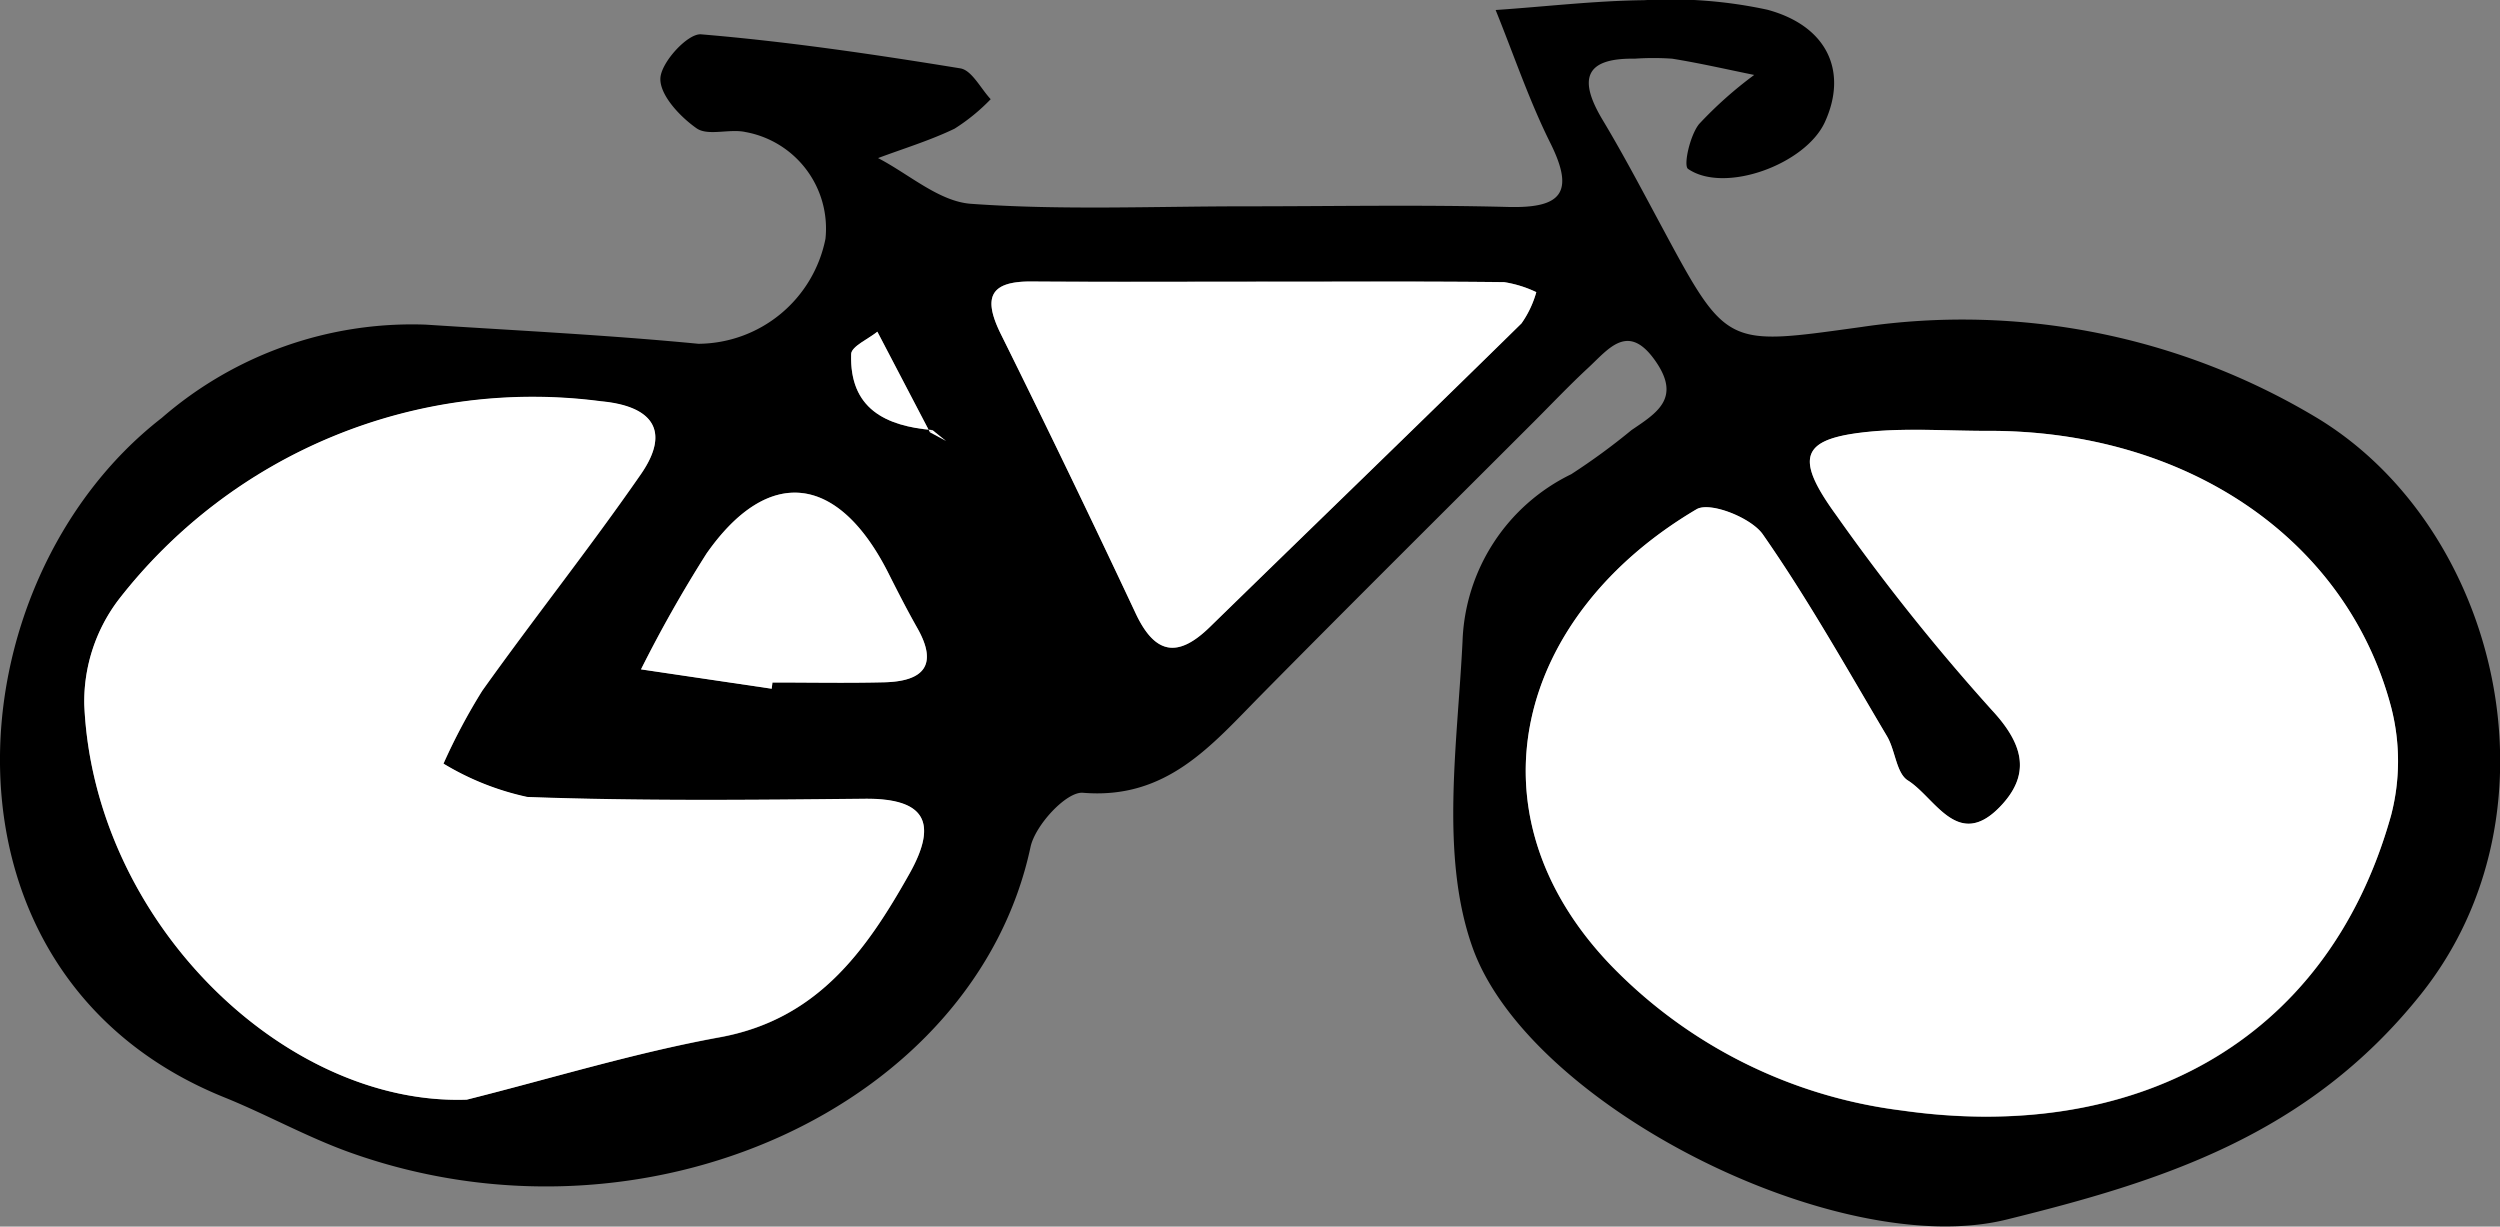 <svg xmlns="http://www.w3.org/2000/svg" width="74.93" height="36.764" viewBox="0 0 74.93 36.764"><rect x="0" y="0" width="74.93" height="36.764" fill="#808080" stroke="none"/><g transform="translate(-464.344 -266.457)"><path d="M501.673,272.641c2.622,0,5.245-.05,7.865.019,1.582.042,2.025-.406,1.274-1.914-.64-1.284-1.1-2.656-1.641-3.989,1.481-.1,2.961-.277,4.443-.294a13.74,13.74,0,0,1,3.7.285c1.816.49,2.414,1.868,1.724,3.371-.583,1.268-3.007,2.153-4.1,1.4-.144-.1.056-1,.329-1.342a11.993,11.993,0,0,1,1.654-1.474c-.819-.166-1.635-.355-2.46-.487a8.059,8.059,0,0,0-1.121,0c-1.538-.024-1.674.647-.963,1.834.637,1.061,1.212,2.16,1.8,3.251,1.934,3.6,1.92,3.514,5.963,2.956a20.646,20.646,0,0,1,13.629,2.713c5.467,3.289,7.516,11.789,3.136,17.284-3.393,4.256-7.828,5.622-12.426,6.757-5.038,1.243-14.306-3.4-16-8.156-.98-2.752-.45-6.108-.3-9.176a5.787,5.787,0,0,1,3.258-5.009,19.554,19.554,0,0,0,1.808-1.323c.747-.507,1.477-.944.743-2.03-.837-1.239-1.429-.4-2.054.175-.548.509-1.065,1.053-1.594,1.583-2.737,2.736-5.484,5.462-8.2,8.214-1.489,1.508-2.827,3.138-5.339,2.929-.493-.041-1.431.972-1.57,1.626-1.659,7.763-11.535,12.327-20.4,9.154-1.287-.461-2.494-1.138-3.764-1.651-9.05-3.653-8.234-15.421-1.88-20.36a11.436,11.436,0,0,1,7.917-2.8c2.726.177,5.457.312,8.175.574a3.91,3.91,0,0,0,3.806-3.147,2.939,2.939,0,0,0-2.4-3.2c-.48-.105-1.121.128-1.464-.112-.5-.35-1.107-1-1.084-1.5.023-.48.822-1.35,1.22-1.316,2.6.217,5.19.6,7.77,1.02.344.056.608.6.91.924a5.786,5.786,0,0,1-1.083.884c-.736.354-1.526.594-2.293.881.925.479,1.827,1.3,2.781,1.37C496.172,272.762,498.927,272.64,501.673,272.641Zm-9.379,6.706.407.328-.484-.259L490.64,276.4c-.274.223-.778.44-.785.671C489.8,278.7,490.881,279.226,492.294,279.347Zm31.582.024c-1.124,0-2.256-.081-3.372.017-2.168.191-2.429.718-1.118,2.522a63.092,63.092,0,0,0,4.666,5.842c.977,1.053,1.149,1.95.225,2.9-1.26,1.292-1.932-.287-2.75-.8-.348-.217-.374-.9-.625-1.324-1.209-2.038-2.37-4.113-3.723-6.052-.349-.5-1.587-.988-1.986-.752-5.378,3.174-6.989,9.074-2.553,13.684a14.648,14.648,0,0,0,8.706,4.336c6.818.976,12.718-1.9,14.663-8.844a6.448,6.448,0,0,0,.008-3.224C534.687,282.6,529.856,279.339,523.876,279.371Zm-45.542,20.045c2.519-.632,5.014-1.4,7.564-1.861,2.935-.533,4.395-2.581,5.7-4.9.873-1.552.471-2.27-1.354-2.251-3.365.035-6.732.069-10.093-.053a8.155,8.155,0,0,1-2.516-1,18.055,18.055,0,0,1,1.164-2.188c1.556-2.181,3.225-4.281,4.75-6.483.925-1.334.308-2.05-1.188-2.189a15.713,15.713,0,0,0-14.471,5.955,5.053,5.053,0,0,0-1.021,3.131C467.148,294.059,472.856,299.605,478.334,299.416Zm24.01-24.518c-2.361,0-4.722.013-7.082-.005-1.277-.01-1.452.5-.918,1.581q2.068,4.164,4.042,8.374c.582,1.237,1.268,1.333,2.22.4,3.111-3.036,6.239-6.055,9.34-9.1a3.06,3.06,0,0,0,.444-.936,3.474,3.474,0,0,0-.964-.3C507.066,274.885,504.7,274.9,502.344,274.9Zm-14.871,12.2.023-.187c1.12,0,2.24.022,3.36-.006,1.149-.028,1.624-.5.978-1.632-.3-.535-.584-1.085-.861-1.635-1.5-2.98-3.6-3.235-5.453-.591a39.433,39.433,0,0,0-1.964,3.471Z"/><path d="M523.876,279.371c5.98-.032,10.811,3.226,12.141,8.3a6.448,6.448,0,0,1-.008,3.224c-1.945,6.939-7.845,9.82-14.663,8.844a14.648,14.648,0,0,1-8.706-4.336c-4.436-4.61-2.825-10.51,2.553-13.684.4-.236,1.637.252,1.986.752,1.353,1.939,2.514,4.014,3.723,6.052.251.424.277,1.107.625,1.324.818.513,1.49,2.092,2.75.8.924-.949.752-1.846-.225-2.9a63.092,63.092,0,0,1-4.666-5.842c-1.311-1.8-1.05-2.331,1.118-2.522C521.62,279.29,522.752,279.371,523.876,279.371Z" fill="#fff"/><path d="M478.334,299.416c-5.478.189-11.186-5.357-11.464-11.847a5.053,5.053,0,0,1,1.021-3.131,15.713,15.713,0,0,1,14.471-5.955c1.5.139,2.113.855,1.188,2.189-1.525,2.2-3.194,4.3-4.75,6.483a18.055,18.055,0,0,0-1.164,2.188,8.155,8.155,0,0,0,2.516,1c3.361.122,6.728.088,10.093.053,1.825-.019,2.227.7,1.354,2.251-1.306,2.324-2.766,4.372-5.7,4.9C483.348,298.017,480.853,298.784,478.334,299.416Z" fill="#fff"/><path d="M502.344,274.9c2.361,0,4.722-.013,7.082.014a3.474,3.474,0,0,1,.964.3,3.06,3.06,0,0,1-.444.936c-3.1,3.046-6.229,6.065-9.34,9.1-.952.928-1.638.832-2.22-.4q-1.977-4.207-4.042-8.374c-.534-1.077-.359-1.591.918-1.581C497.622,274.911,499.983,274.9,502.344,274.9Z" fill="#fff"/><path d="M487.473,287.1l-3.917-.58a39.433,39.433,0,0,1,1.964-3.471c1.852-2.644,3.95-2.389,5.453.591.277.55.557,1.1.861,1.635.646,1.135.171,1.6-.978,1.632-1.12.028-2.24.006-3.36.006Z" fill="#fff"/><path d="M492.294,279.347c-1.413-.121-2.489-.644-2.439-2.278.007-.231.511-.448.785-.671l1.577,3.018Z" fill="#fff"/><path d="M492.217,279.416l.484.259-.407-.328Z" fill="#fff"/></g></svg>